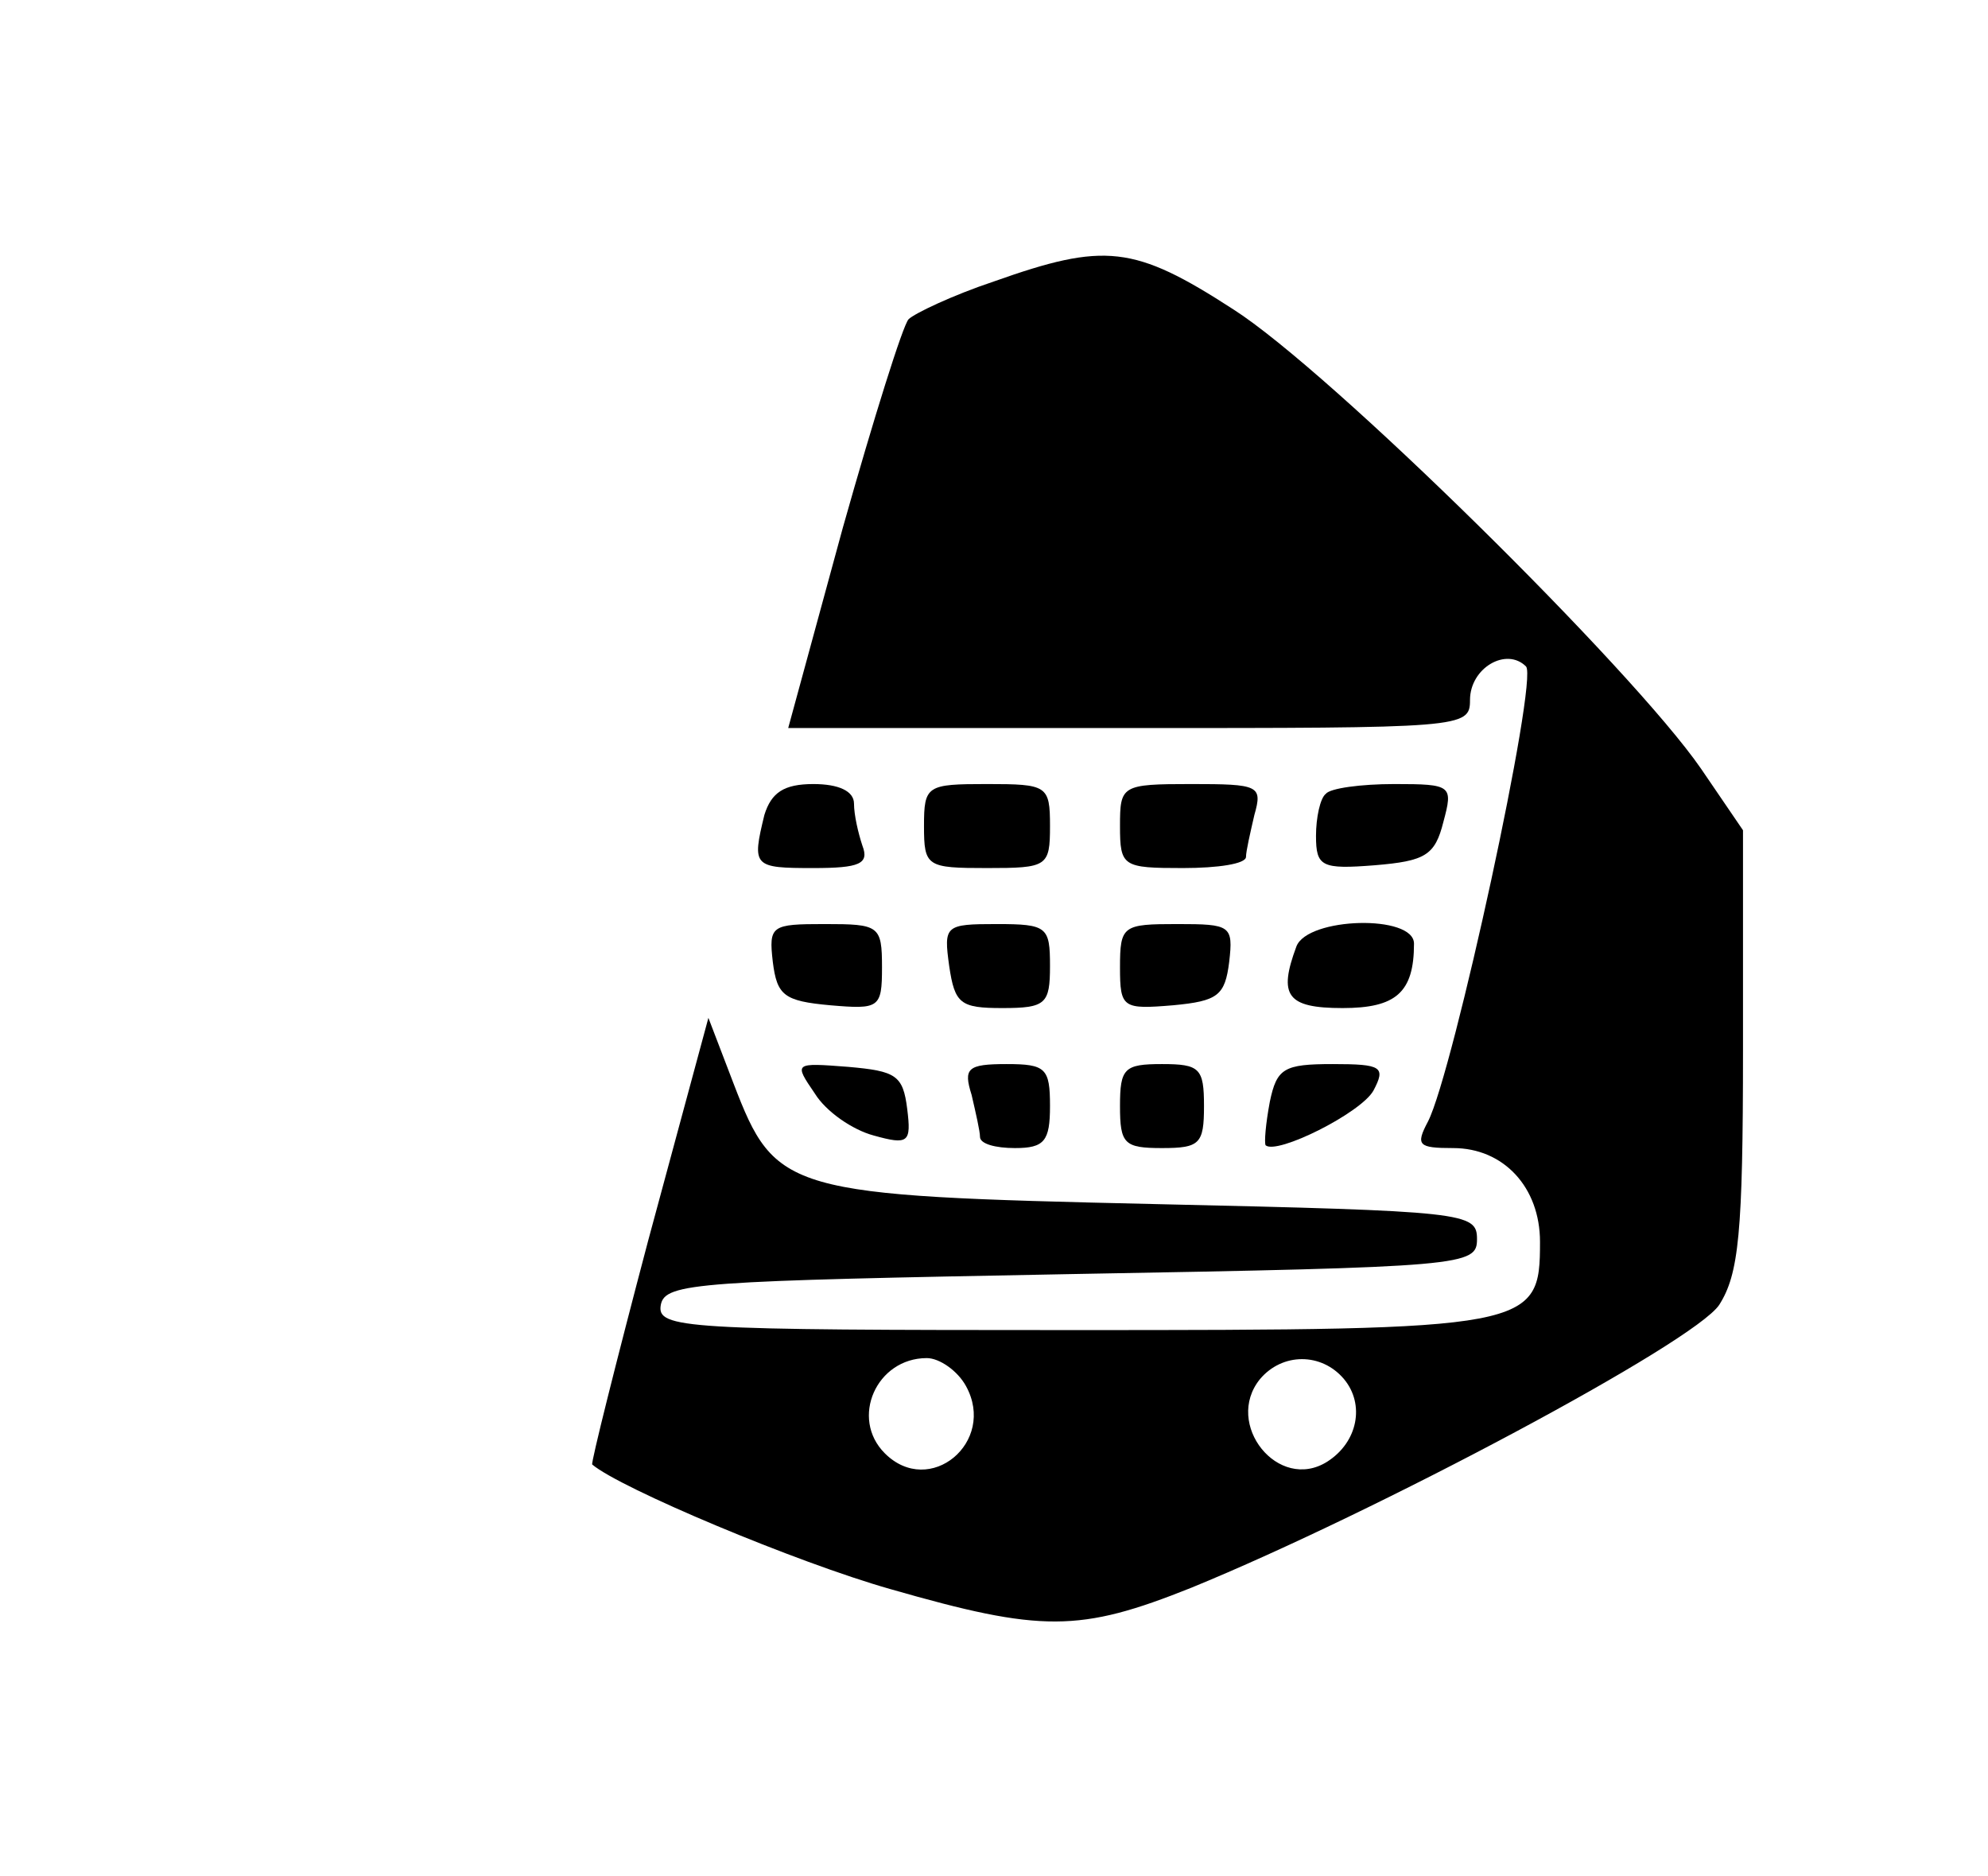 <?xml version="1.0" standalone="no"?>
<!DOCTYPE svg PUBLIC "-//W3C//DTD SVG 20010904//EN"
 "http://www.w3.org/TR/2001/REC-SVG-20010904/DTD/svg10.dtd">
<svg version="1.0" xmlns="http://www.w3.org/2000/svg"
 width="142pt" height="134pt" viewBox="0 0 142 134"
 preserveAspectRatio="xMidYMid meet">

<g transform="translate(0,134) scale(0.1,-0.1)"
fill="#000000" stroke="none">
<path d="M710 1139 c-30 -10 -57 -23 -61 -27 -4 -4 -25 -71 -47 -149 l-39
-143 243 0 c239 0 244 0 244 20 0 23 26 38 40 24 9 -9 -52 -290 -70 -325 -9
-17 -7 -19 18 -19 36 0 62 -28 62 -67 0 -62 -5 -63 -334 -63 -278 0 -297 1
-294 18 3 16 27 17 293 22 282 5 290 6 290 25 0 19 -8 20 -230 25 -264 6 -271
8 -301 86 l-18 47 -43 -159 c-23 -87 -41 -159 -40 -160 20 -17 146 -70 213
-89 108 -31 135 -31 215 1 132 54 359 175 377 202 14 22 17 51 17 182 l0 157
-30 44 c-49 71 -265 284 -334 328 -71 46 -92 48 -171 20z m-20 -789 c22 -40
-26 -80 -58 -48 -25 25 -6 68 30 68 9 0 22 -9 28 -20z m270 5 c15 -18 10 -45
-12 -59 -35 -22 -74 27 -48 59 16 19 44 19 60 0z"/>
<path d="M546 758 c-9 -37 -8 -38 35 -38 33 0 40 3 35 16 -3 9 -6 22 -6 30 0
9 -11 14 -29 14 -21 0 -30 -6 -35 -22z"/>
<path d="M660 750 c0 -29 2 -30 45 -30 43 0 45 1 45 30 0 29 -2 30 -45 30 -43
0 -45 -1 -45 -30z"/>
<path d="M800 750 c0 -29 2 -30 45 -30 25 0 45 3 45 8 0 4 3 17 6 30 6 21 3
22 -45 22 -50 0 -51 -1 -51 -30z"/>
<path d="M947 773 c-4 -3 -7 -17 -7 -30 0 -22 4 -24 42 -21 36 3 43 7 49 31 7
26 6 27 -35 27 -24 0 -46 -3 -49 -7z"/>
<path d="M552 653 c3 -24 8 -28 41 -31 35 -3 37 -2 37 27 0 30 -2 31 -41 31
-38 0 -40 -1 -37 -27z"/>
<path d="M678 650 c4 -27 8 -30 38 -30 31 0 34 3 34 30 0 28 -2 30 -38 30 -37
0 -38 -1 -34 -30z"/>
<path d="M800 649 c0 -29 2 -30 38 -27 32 3 37 7 40 31 3 26 1 27 -37 27 -39
0 -41 -1 -41 -31z"/>
<path d="M926 664 c-13 -35 -7 -44 33 -44 38 0 51 11 51 46 0 21 -76 19 -84
-2z"/>
<path d="M582 559 c8 -13 27 -26 42 -30 25 -7 27 -5 24 19 -3 24 -8 27 -42 30
-39 3 -39 3 -24 -19z"/>
<path d="M694 558 c3 -13 6 -26 6 -30 0 -5 11 -8 25 -8 21 0 25 5 25 30 0 27
-3 30 -31 30 -28 0 -31 -3 -25 -22z"/>
<path d="M800 550 c0 -27 3 -30 30 -30 27 0 30 3 30 30 0 27 -3 30 -30 30 -27
0 -30 -3 -30 -30z"/>
<path d="M907 553 c-3 -16 -4 -29 -3 -31 8 -7 68 23 77 39 9 17 6 19 -29 19
-35 0 -40 -3 -45 -27z"/>
</g>
</svg>
